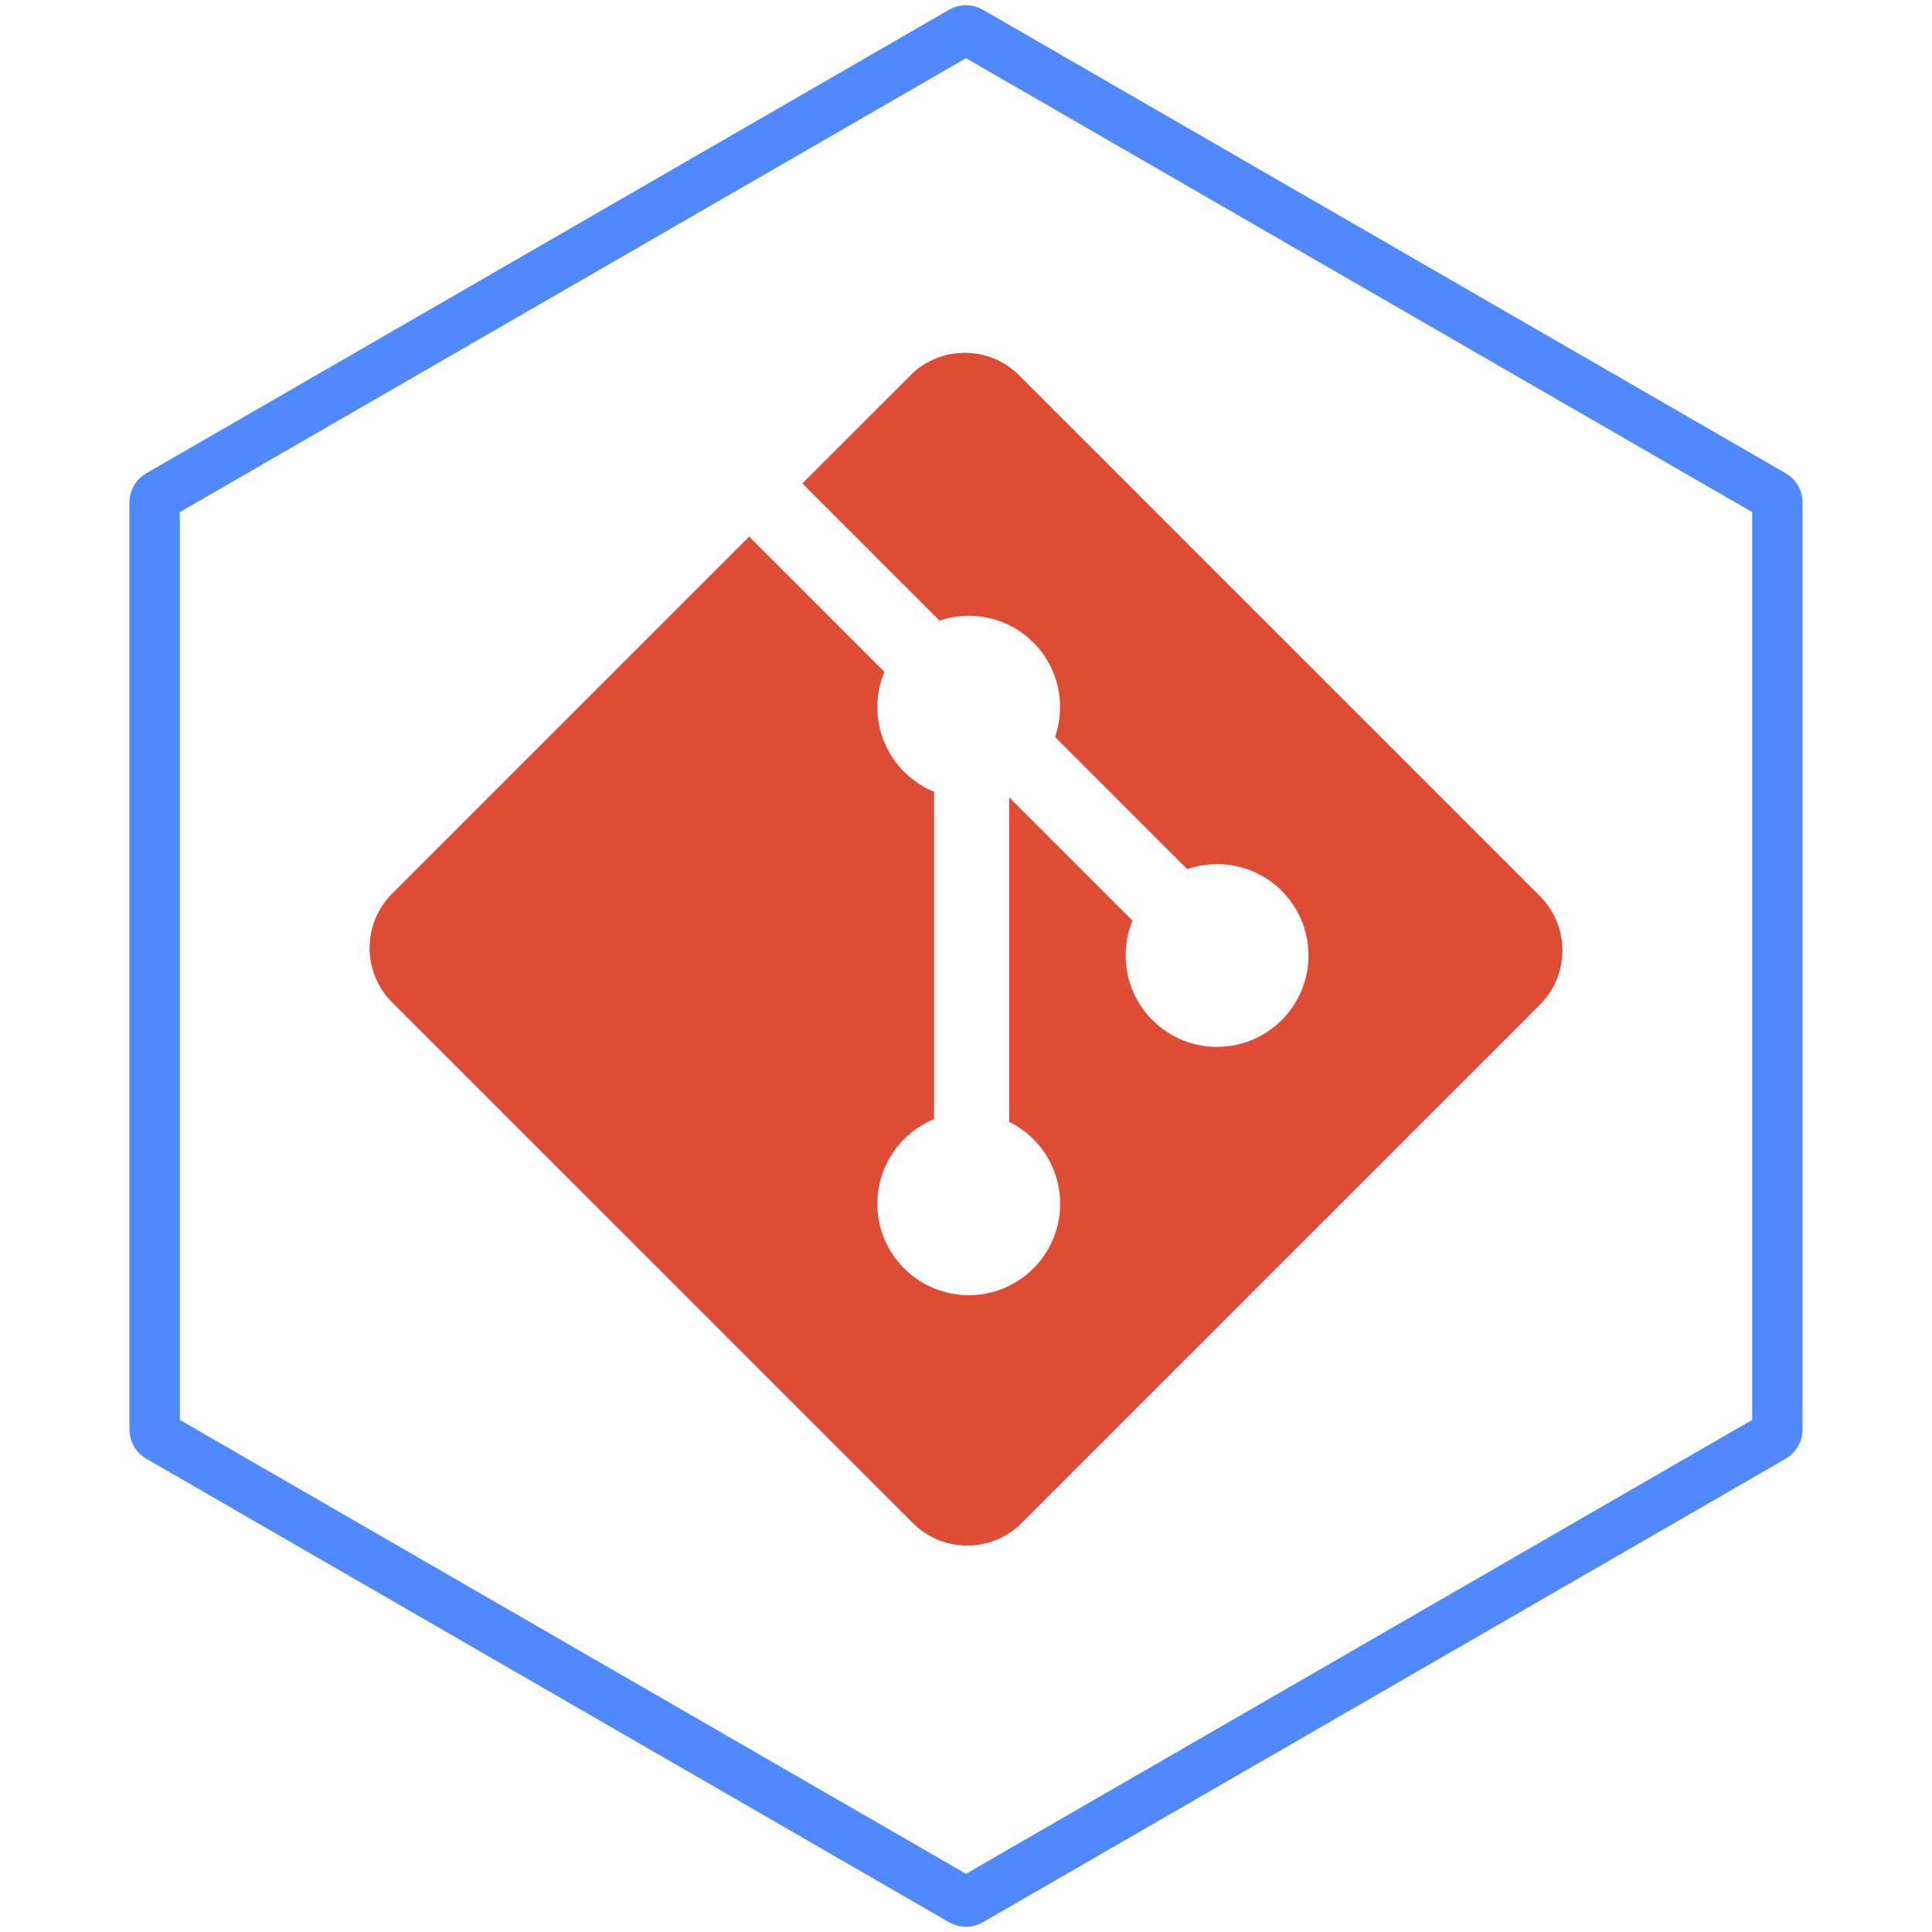 <svg width="115" height="115" viewBox="0 0 115 115" fill="none" xmlns="http://www.w3.org/2000/svg">
<path d="M57.75 1.876L105.546 29.472C105.701 29.561 105.796 29.726 105.796 29.905V85.095C105.796 85.274 105.701 85.439 105.546 85.528L57.75 113.124C57.595 113.213 57.405 113.213 57.25 113.124L9.454 85.528C9.299 85.439 9.204 85.274 9.204 85.095V29.905C9.204 29.726 9.299 29.561 9.454 29.472L57.25 1.876C57.405 1.787 57.595 1.787 57.75 1.876Z" stroke="#4F89FD" stroke-width="3"/>
<g clip-path="url(#clip0_705_94)">
<path d="M91.661 53.337L60.662 22.339C58.878 20.554 55.982 20.554 54.196 22.339L47.759 28.776L55.924 36.942C57.822 36.301 59.998 36.731 61.511 38.244C63.031 39.766 63.458 41.961 62.801 43.864L70.671 51.734C72.575 51.078 74.771 51.503 76.292 53.026C78.417 55.15 78.417 58.594 76.292 60.719C74.166 62.846 70.723 62.846 68.596 60.719C66.997 59.119 66.602 56.771 67.412 54.802L60.073 47.463L60.072 66.776C60.604 67.039 61.09 67.387 61.511 67.805C63.636 69.93 63.636 73.373 61.511 75.501C59.385 77.626 55.94 77.626 53.817 75.501C51.692 73.373 51.692 69.93 53.817 67.805C54.327 67.296 54.932 66.892 55.598 66.618V47.125C54.931 46.852 54.325 46.449 53.817 45.938C52.207 44.33 51.82 41.967 52.645 39.99L44.595 31.939L23.34 53.193C21.553 54.98 21.553 57.876 23.34 59.662L54.339 90.66C56.124 92.445 59.019 92.445 60.806 90.66L91.661 59.806C93.446 58.02 93.447 55.122 91.661 53.337Z" fill="#DE4C36"/>
</g>
<defs>
<clipPath id="clip0_705_94">
<rect width="71" height="71" fill="white" transform="translate(22 21)"/>
</clipPath>
</defs>
</svg>
